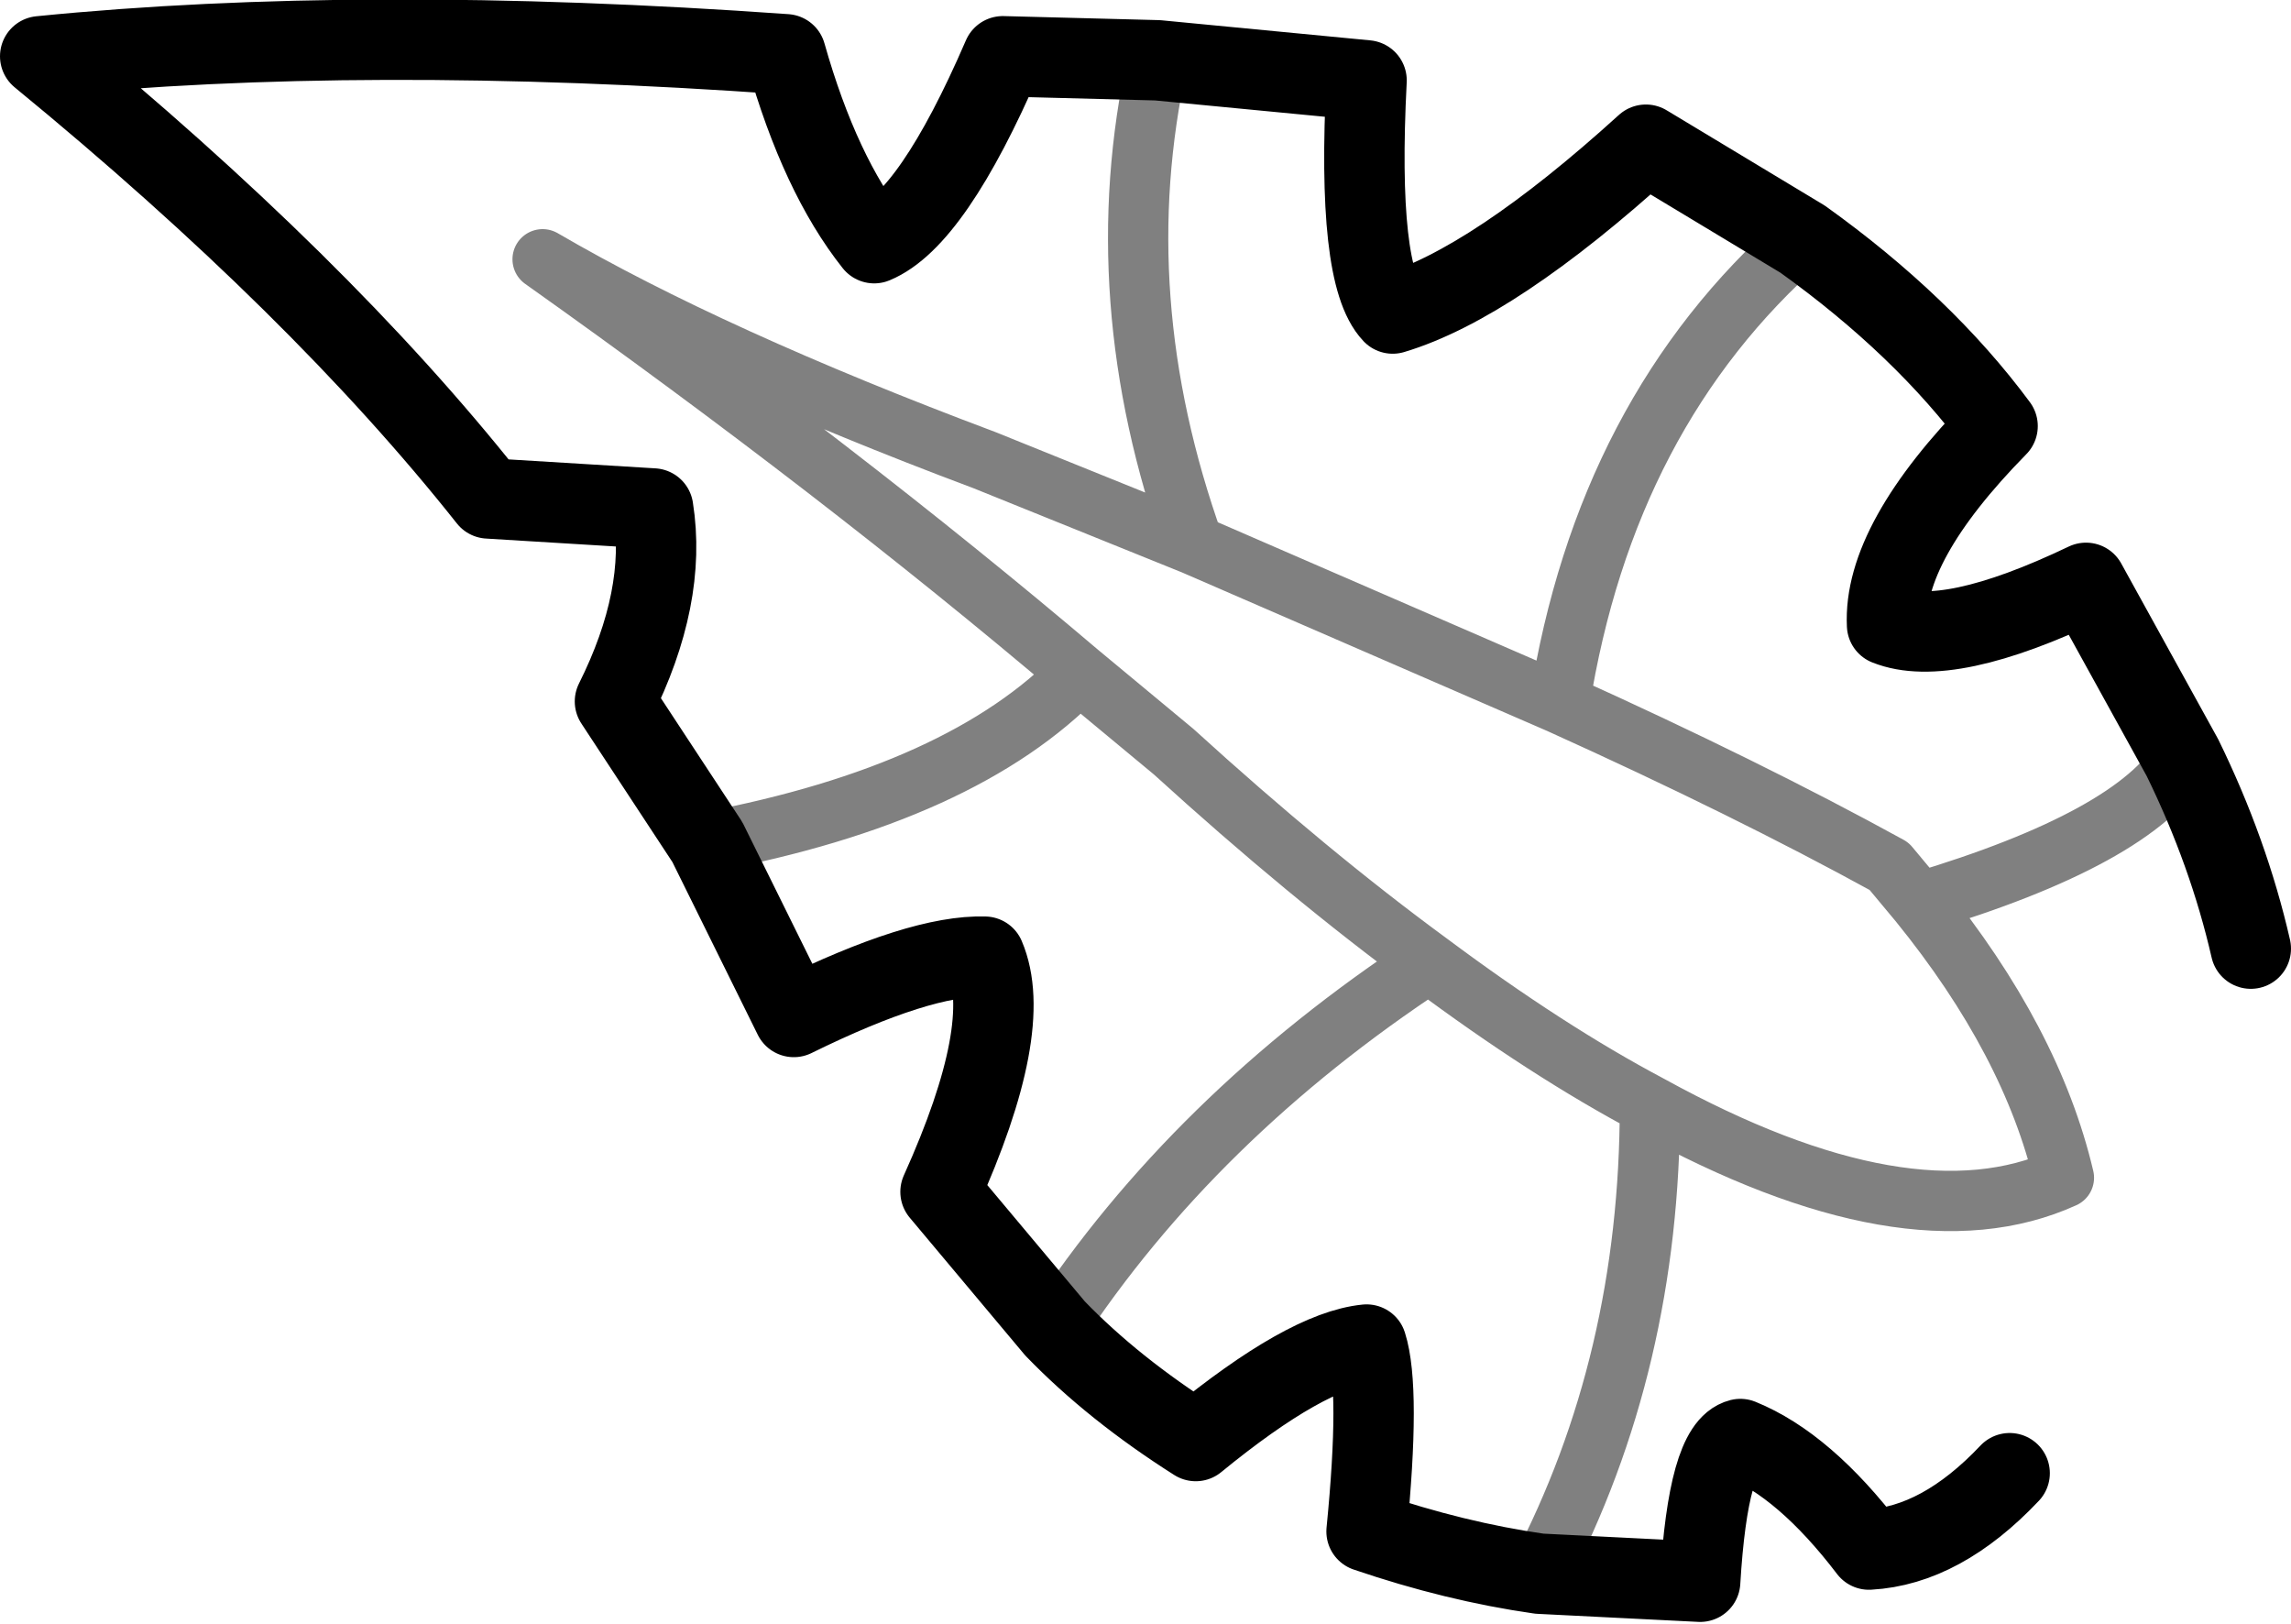<?xml version="1.0" encoding="UTF-8" standalone="no"?>
<svg xmlns:ffdec="https://www.free-decompiler.com/flash" xmlns:xlink="http://www.w3.org/1999/xlink" ffdec:objectType="shape" height="40.4px" width="57.0px" xmlns="http://www.w3.org/2000/svg">
  <g transform="matrix(1.0, 0.0, 0.0, 1.0, 45.55, 90.65)">
    <path d="M-7.25 -51.5 L-3.25 -51.3 Q-3.05 -54.65 -2.25 -54.85 -0.65 -54.2 0.95 -52.1 2.75 -52.2 4.45 -54.0 M8.75 -71.8 L6.35 -76.15 Q2.9 -74.5 1.4 -75.1 1.3 -77.15 4.15 -80.05 2.3 -82.55 -0.7 -84.7 L-4.6 -87.05 Q-8.4 -83.6 -10.9 -82.85 -11.8 -83.8 -11.55 -88.65 L-16.75 -89.15 -20.6 -89.25 Q-22.35 -85.2 -23.8 -84.6 -25.15 -86.3 -26.0 -89.3 -36.55 -90.05 -44.55 -89.25 -37.6 -83.55 -33.4 -78.25 L-29.3 -78.0 Q-28.95 -75.8 -30.25 -73.2 L-27.95 -69.7 -25.8 -65.35 Q-22.65 -66.9 -21.05 -66.85 -20.3 -65.1 -22.15 -61.0 L-19.3 -57.6 Q-17.85 -56.1 -15.8 -54.8 -13.05 -57.05 -11.55 -57.2 -11.2 -56.1 -11.55 -52.55 -9.35 -51.8 -7.25 -51.5 M8.75 -71.8 Q9.9 -69.45 10.45 -67.05" fill="none" stroke="#000000" stroke-linecap="round" stroke-linejoin="round" stroke-width="2.0"/>
    <path d="M-4.5 -63.15 Q1.95 -59.6 5.8 -61.35 5.0 -64.75 2.2 -68.2 L1.45 -69.1 Q-2.1 -71.05 -6.75 -73.15 L-15.85 -77.1 -21.05 -79.2 Q-27.85 -81.75 -32.05 -84.2 -24.65 -78.95 -18.7 -73.9 L-16.35 -71.95 Q-13.0 -68.9 -10.0 -66.7 -7.05 -64.5 -4.5 -63.15 -4.5 -56.75 -7.25 -51.5 M2.2 -68.2 Q7.55 -69.8 8.75 -71.8 M-0.7 -84.7 Q-5.6 -80.4 -6.75 -73.15 M-15.85 -77.1 Q-18.05 -83.25 -16.75 -89.15 M-27.95 -69.7 Q-21.6 -70.9 -18.7 -73.9 M-10.0 -66.7 Q-15.85 -62.85 -19.3 -57.6" fill="none" stroke="#000000" stroke-linecap="round" stroke-linejoin="round" stroke-opacity="0.498" stroke-width="1.5"/>
  </g>
</svg>
